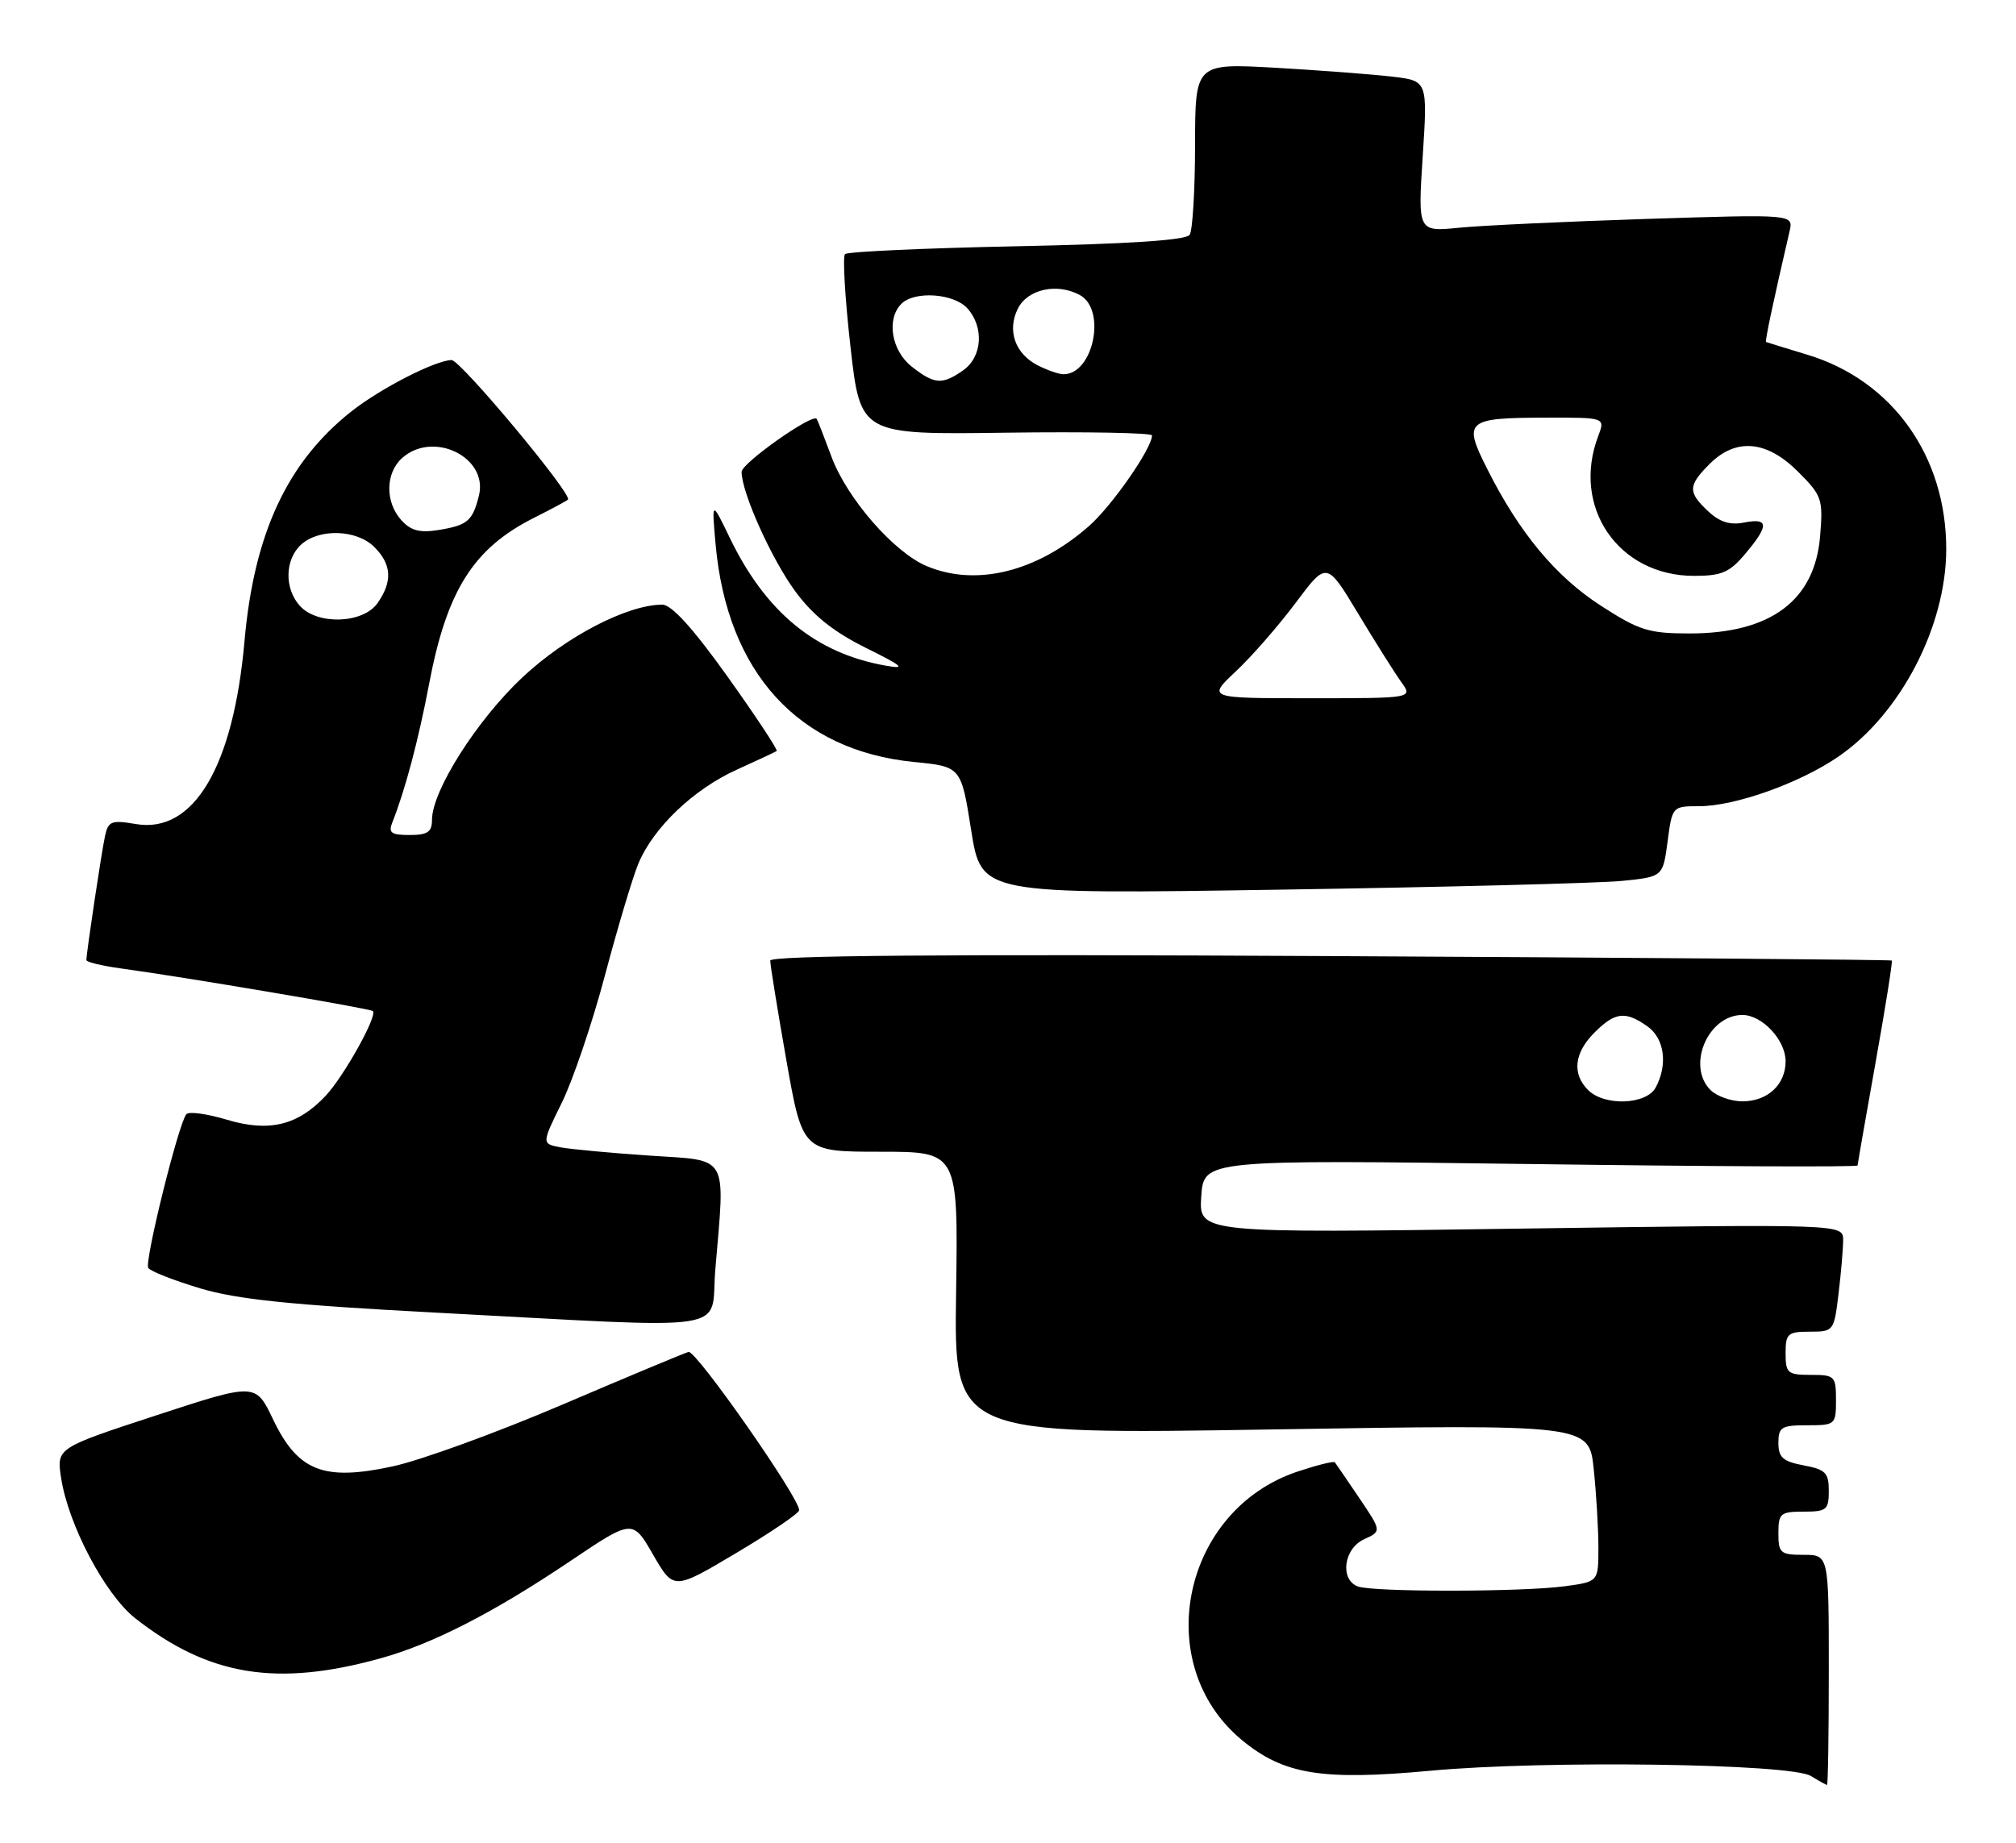 <?xml version="1.0" encoding="UTF-8" standalone="no"?>
<!DOCTYPE svg PUBLIC "-//W3C//DTD SVG 1.1//EN" "http://www.w3.org/Graphics/SVG/1.1/DTD/svg11.dtd" >
<svg xmlns="http://www.w3.org/2000/svg" xmlns:xlink="http://www.w3.org/1999/xlink" version="1.1" viewBox="0 0 280 256">
 <g >
 <path fill="currentColor"
d=" M 254.00 232.00 C 254.00 216.00 254.00 216.00 250.50 216.00 C 247.28 216.00 247.00 215.76 247.00 213.00 C 247.00 210.24 247.28 210.00 250.50 210.00 C 253.69 210.00 254.00 209.75 254.00 207.11 C 254.00 204.60 253.54 204.14 250.50 203.57 C 247.63 203.03 247.00 202.47 247.00 200.45 C 247.00 198.26 247.42 198.00 251.00 198.00 C 254.90 198.00 255.00 197.92 255.00 194.50 C 255.00 191.17 254.83 191.00 251.50 191.00 C 248.28 191.00 248.00 190.76 248.00 188.00 C 248.00 185.26 248.29 185.00 251.36 185.00 C 254.67 185.00 254.73 184.92 255.35 179.75 C 255.70 176.86 255.99 173.50 255.99 172.27 C 256.00 170.05 256.00 170.05 211.25 170.68 C 166.50 171.32 166.50 171.32 166.84 166.21 C 167.19 161.11 167.19 161.11 212.59 161.71 C 237.57 162.05 258.00 162.14 258.00 161.91 C 258.01 161.68 259.13 155.24 260.50 147.58 C 261.87 139.92 262.88 133.56 262.75 133.44 C 262.61 133.32 227.51 133.04 184.75 132.82 C 131.07 132.54 106.99 132.73 106.98 133.45 C 106.97 134.03 107.98 140.24 109.21 147.25 C 111.46 160.00 111.46 160.00 122.27 160.00 C 133.08 160.00 133.08 160.00 132.79 179.65 C 132.50 199.30 132.50 199.30 176.60 198.58 C 220.70 197.87 220.70 197.87 221.35 204.08 C 221.71 207.50 222.00 212.42 222.00 215.01 C 222.00 219.73 222.00 219.73 217.36 220.36 C 211.46 221.17 190.67 221.19 188.58 220.39 C 186.06 219.42 186.63 215.13 189.45 213.84 C 191.90 212.72 191.90 212.72 188.79 208.11 C 187.08 205.58 185.55 203.34 185.40 203.15 C 185.25 202.95 182.93 203.53 180.25 204.42 C 164.17 209.76 159.73 231.22 172.52 241.76 C 178.31 246.53 183.61 247.39 198.70 245.99 C 214.59 244.52 248.66 244.99 251.50 246.72 C 252.60 247.39 253.61 247.95 253.75 247.97 C 253.89 247.99 254.00 240.80 254.00 232.00 Z  M 52.95 230.35 C 60.15 228.34 68.55 224.03 79.17 216.89 C 87.86 211.04 87.86 211.04 90.71 215.98 C 93.56 220.92 93.56 220.92 102.28 215.73 C 107.08 212.88 111.00 210.21 111.00 209.80 C 111.00 208.04 96.66 187.53 95.63 187.81 C 95.01 187.99 87.09 191.29 78.04 195.16 C 68.98 199.03 58.41 202.88 54.54 203.71 C 44.94 205.79 41.37 204.39 37.92 197.17 C 35.50 192.10 35.50 192.10 21.68 196.63 C 7.85 201.16 7.85 201.16 8.49 205.33 C 9.49 211.84 14.60 221.52 18.78 224.81 C 29.02 232.85 38.48 234.38 52.95 230.35 Z  M 99.35 176.35 C 100.72 160.18 101.35 161.28 90.25 160.54 C 84.89 160.18 79.31 159.66 77.86 159.39 C 75.22 158.89 75.22 158.89 78.03 153.19 C 79.57 150.06 82.27 142.10 84.02 135.50 C 85.77 128.90 87.86 121.92 88.65 120.00 C 90.72 115.00 96.31 109.65 102.32 106.93 C 105.17 105.64 107.67 104.47 107.87 104.33 C 108.08 104.20 105.02 99.57 101.08 94.04 C 96.27 87.30 93.28 84.00 91.99 84.00 C 87.14 84.00 78.64 88.41 72.59 94.07 C 66.28 99.97 60.00 109.85 60.00 113.89 C 60.00 115.58 59.39 116.00 56.89 116.00 C 54.33 116.00 53.91 115.69 54.49 114.25 C 56.25 109.84 58.12 102.81 59.60 95.00 C 62.06 82.03 65.74 76.19 74.12 71.96 C 76.53 70.75 78.67 69.60 78.88 69.41 C 79.60 68.77 63.95 50.00 62.72 50.02 C 60.44 50.06 52.81 53.98 48.77 57.18 C 39.89 64.22 35.28 74.13 33.96 89.05 C 32.42 106.52 26.90 115.83 18.89 114.48 C 15.46 113.90 15.03 114.07 14.58 116.17 C 14.09 118.43 12.00 132.38 12.00 133.38 C 12.00 133.65 14.14 134.17 16.75 134.53 C 25.57 135.73 51.45 140.11 51.79 140.46 C 52.45 141.12 47.77 149.51 45.23 152.23 C 41.36 156.35 37.37 157.32 31.47 155.54 C 28.76 154.73 26.25 154.38 25.89 154.78 C 24.82 155.97 20.04 175.25 20.59 176.14 C 20.87 176.60 24.12 177.87 27.80 178.98 C 32.97 180.52 40.42 181.29 60.50 182.35 C 102.94 184.59 98.60 185.27 99.35 176.35 Z  M 225.23 122.38 C 230.96 121.81 230.96 121.81 231.61 116.90 C 232.25 112.03 232.28 112.00 235.97 112.00 C 240.98 112.00 249.99 108.79 255.36 105.09 C 263.97 99.17 270.28 87.03 270.31 76.34 C 270.34 63.40 262.85 52.87 251.06 49.29 C 248.00 48.36 245.41 47.56 245.29 47.51 C 245.11 47.43 246.22 42.19 248.55 32.13 C 249.10 29.76 249.10 29.76 228.80 30.41 C 217.63 30.77 205.90 31.32 202.71 31.63 C 196.92 32.21 196.92 32.21 197.60 21.72 C 198.28 11.23 198.28 11.23 193.39 10.65 C 190.70 10.33 183.44 9.78 177.25 9.42 C 166.00 8.78 166.00 8.78 165.98 20.14 C 165.98 26.39 165.64 32.00 165.23 32.62 C 164.74 33.37 156.81 33.89 141.25 34.21 C 128.45 34.47 117.71 34.96 117.36 35.30 C 117.02 35.65 117.36 41.44 118.12 48.16 C 119.50 60.39 119.50 60.39 139.75 60.11 C 150.89 59.96 160.00 60.13 160.00 60.49 C 160.00 62.28 154.43 70.29 151.24 73.09 C 144.00 79.45 135.58 81.53 128.72 78.65 C 124.15 76.73 117.63 69.24 115.48 63.44 C 114.47 60.72 113.55 58.36 113.43 58.19 C 112.87 57.38 103.00 64.35 103.00 65.55 C 103.00 68.42 107.16 77.68 110.47 82.17 C 112.90 85.47 115.75 87.76 120.20 89.97 C 125.44 92.57 125.91 92.99 123.00 92.47 C 113.30 90.76 106.36 85.07 101.37 74.74 C 98.84 69.50 98.84 69.50 99.39 75.64 C 101.00 93.43 110.87 104.26 126.91 105.85 C 133.49 106.50 133.49 106.50 134.89 115.37 C 136.30 124.24 136.30 124.24 177.90 123.59 C 200.78 123.24 222.08 122.69 225.23 122.38 Z  M 220.57 151.43 C 218.31 149.17 218.63 146.28 221.45 143.45 C 224.31 140.59 225.73 140.42 228.78 142.56 C 231.17 144.23 231.68 147.87 229.96 151.07 C 228.68 153.48 222.84 153.70 220.57 151.43 Z  M 237.57 151.43 C 234.21 148.07 237.22 141.00 242.00 141.00 C 244.75 141.00 248.00 144.49 248.00 147.43 C 248.00 150.68 245.50 153.00 242.00 153.00 C 240.43 153.00 238.44 152.29 237.57 151.43 Z  M 41.65 84.17 C 39.47 81.76 39.55 77.72 41.83 75.65 C 44.34 73.38 49.55 73.55 52.00 76.00 C 54.40 78.40 54.54 80.79 52.44 83.78 C 50.44 86.64 44.10 86.87 41.65 84.17 Z  M 55.74 72.26 C 53.48 69.77 53.52 65.74 55.83 63.65 C 60.13 59.76 67.83 63.50 66.52 68.84 C 65.64 72.38 64.94 72.97 60.90 73.63 C 58.31 74.05 57.05 73.72 55.74 72.26 Z  M 171.66 93.25 C 173.86 91.19 177.59 86.91 179.96 83.74 C 184.26 77.98 184.26 77.98 188.63 85.24 C 191.03 89.23 193.73 93.51 194.62 94.75 C 196.24 97.00 196.24 97.00 181.96 97.00 C 167.67 97.00 167.67 97.00 171.66 93.25 Z  M 222.35 84.15 C 216.05 80.08 211.01 74.01 206.54 65.11 C 203.17 58.43 203.63 58.04 214.73 58.02 C 222.95 58.00 222.95 58.00 221.98 60.57 C 218.22 70.43 224.77 80.00 235.28 80.00 C 239.12 80.00 240.22 79.53 242.41 76.92 C 245.72 72.99 245.68 71.92 242.25 72.59 C 240.30 72.98 238.85 72.53 237.25 71.03 C 234.40 68.36 234.43 67.48 237.45 64.45 C 241.11 60.80 245.37 61.17 249.72 65.52 C 253.06 68.86 253.22 69.33 252.79 74.51 C 252.05 83.43 245.92 88.00 234.69 88.00 C 228.98 88.00 227.68 87.59 222.35 84.15 Z  M 126.63 50.93 C 123.80 48.70 123.08 44.32 125.20 42.20 C 127.02 40.38 132.47 40.75 134.35 42.83 C 136.71 45.44 136.43 49.58 133.78 51.44 C 130.86 53.49 129.79 53.41 126.63 50.93 Z  M 144.10 50.74 C 140.98 49.12 139.86 45.92 141.36 42.89 C 142.70 40.18 146.77 39.27 149.95 40.97 C 153.73 42.99 151.86 52.04 147.68 51.99 C 147.03 51.98 145.42 51.41 144.10 50.74 Z "/>
</g>
</svg>